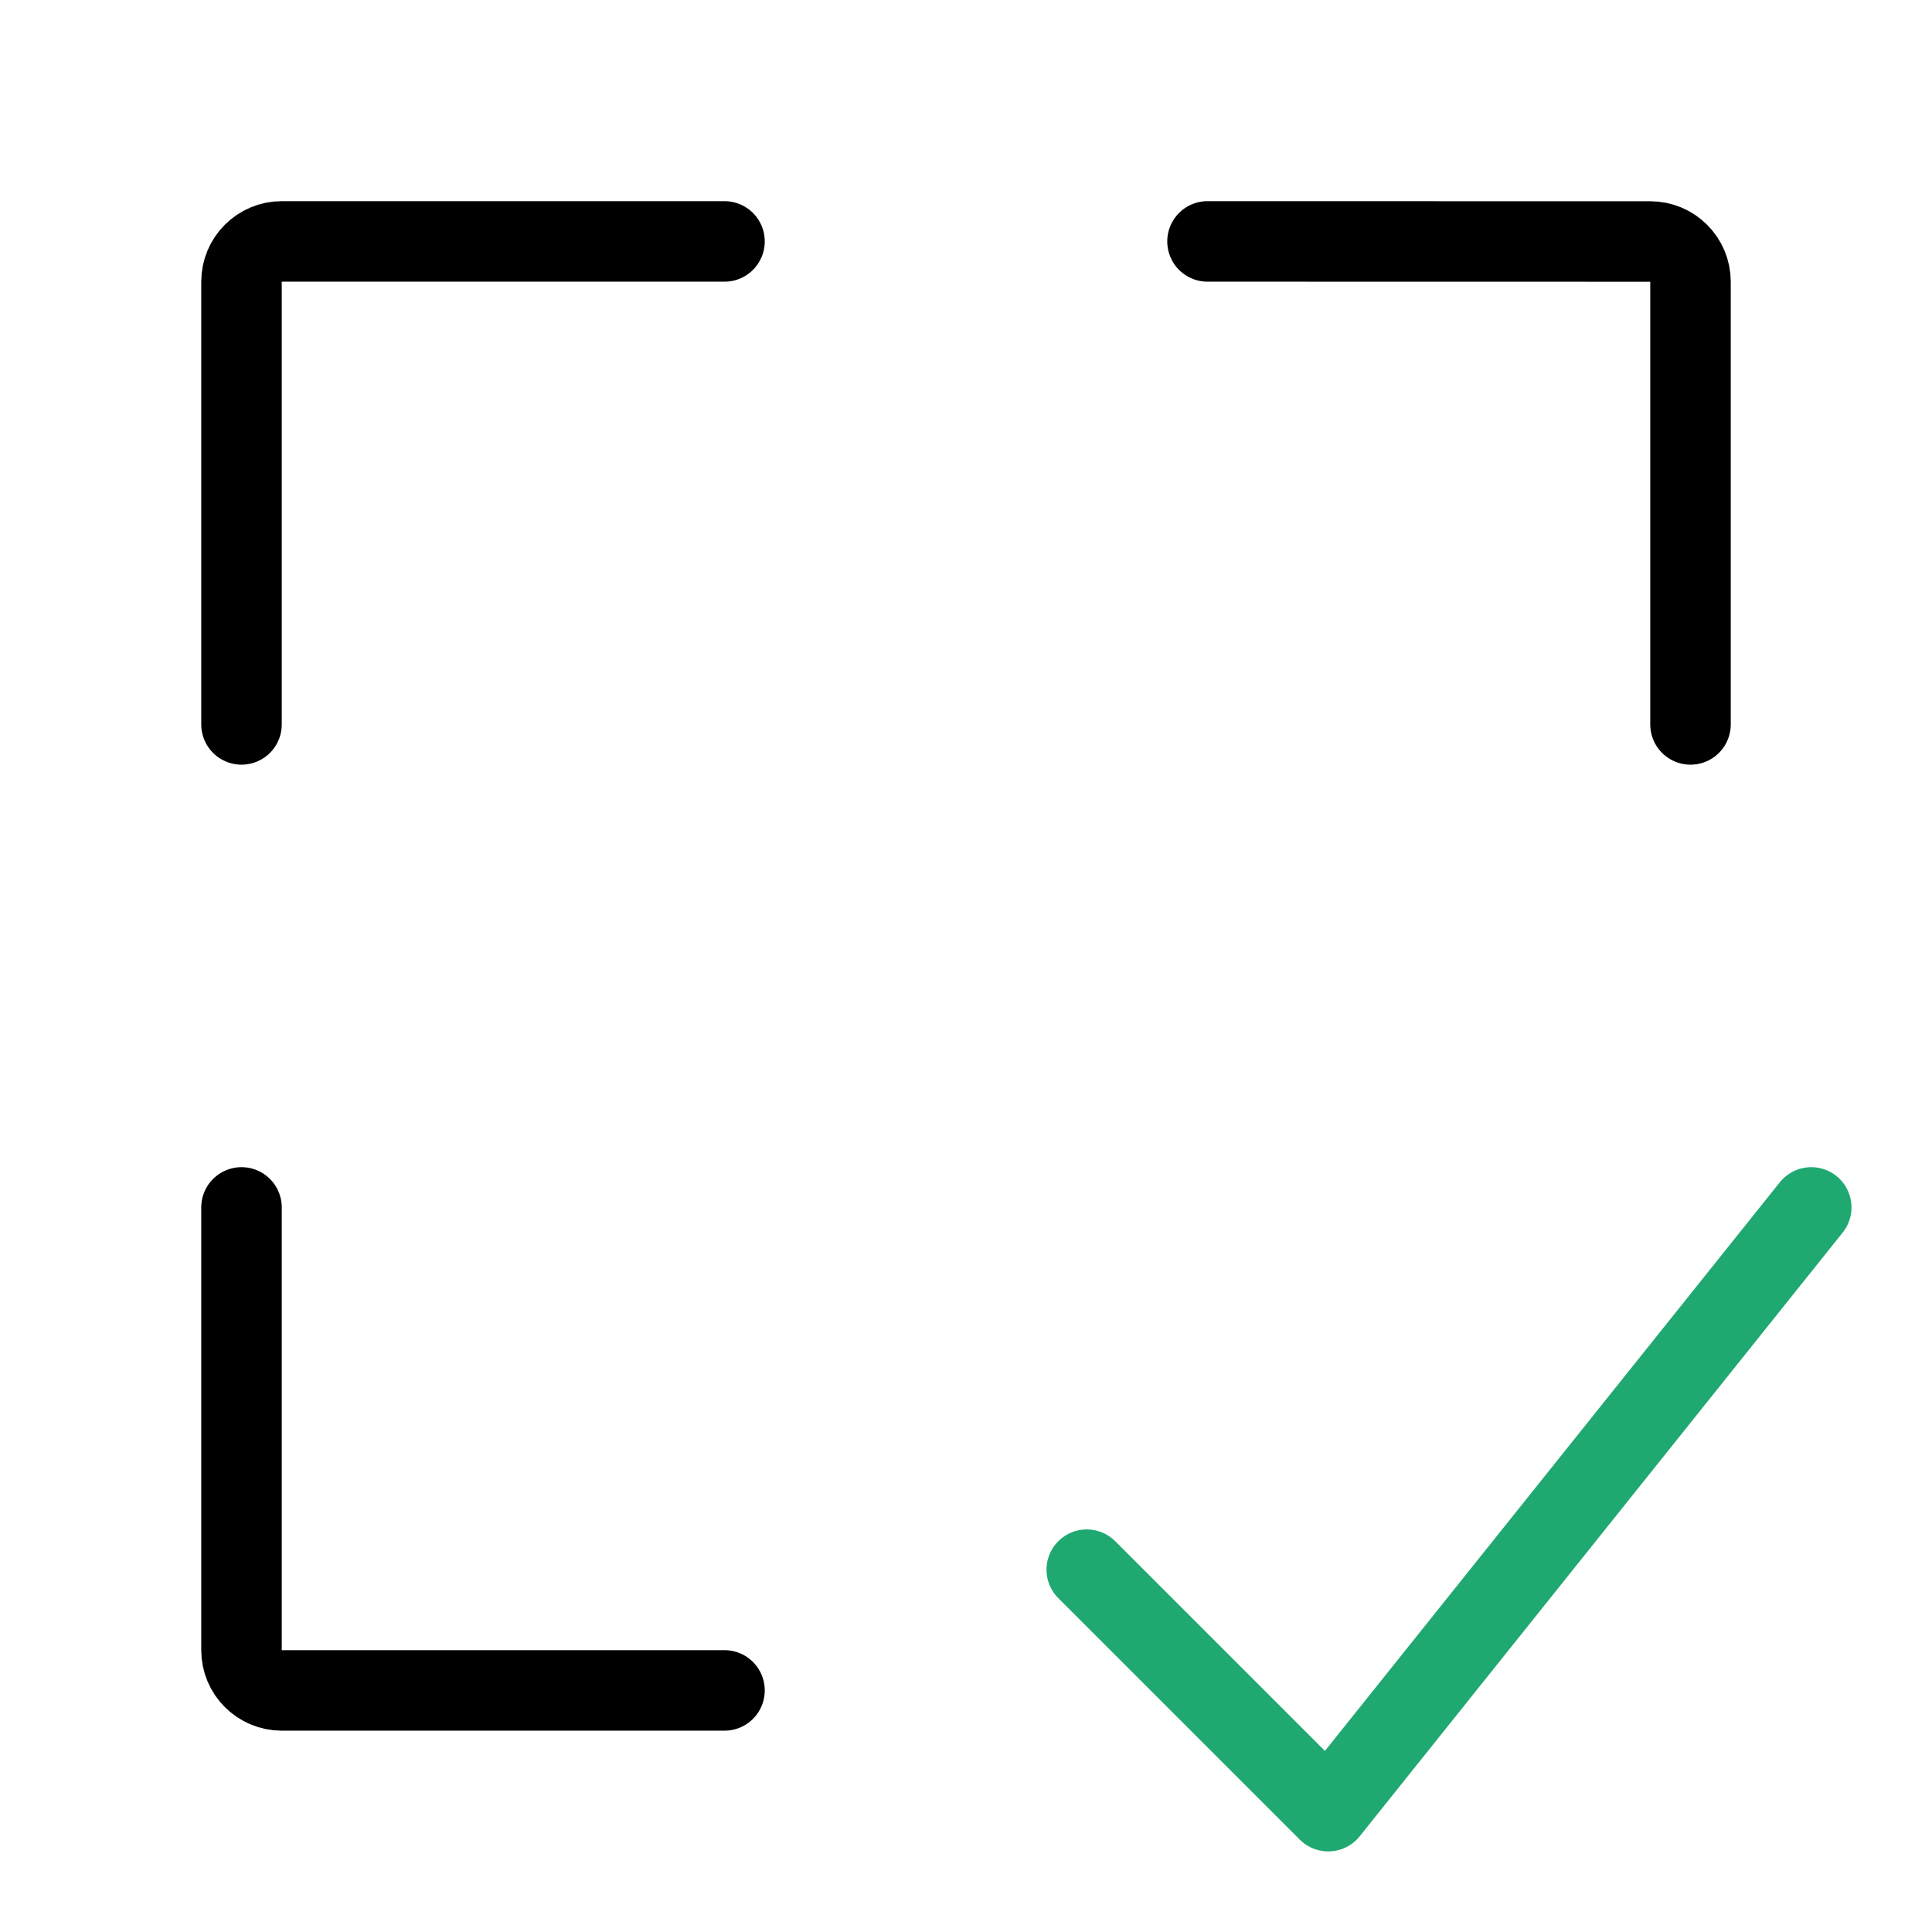 <svg
  width="48"
  height="48"
  viewBox="0 0 48 48"
  fill="none"
  xmlns="http://www.w3.org/2000/svg"
>
  <path
    d="M42 17.998V7C42 6.448 41.552 6 41 6L30 5.998M18 41.998H7C6.448 41.998 6 41.55 6 40.998V29.998M18 5.998H7C6.448 5.998 6 6.446 6 6.998V17.998"
    stroke="currentColor"
    stroke-width="2"
    stroke-linecap="round"
    class="icon-dark"
  />
  <path
    d="M45 29.998L33 44.998L27 38.998"
    stroke="#1FA971"
    stroke-width="2"
    stroke-linecap="round"
    stroke-linejoin="round"
    class="icon-dark-secondary"
  />
</svg>
